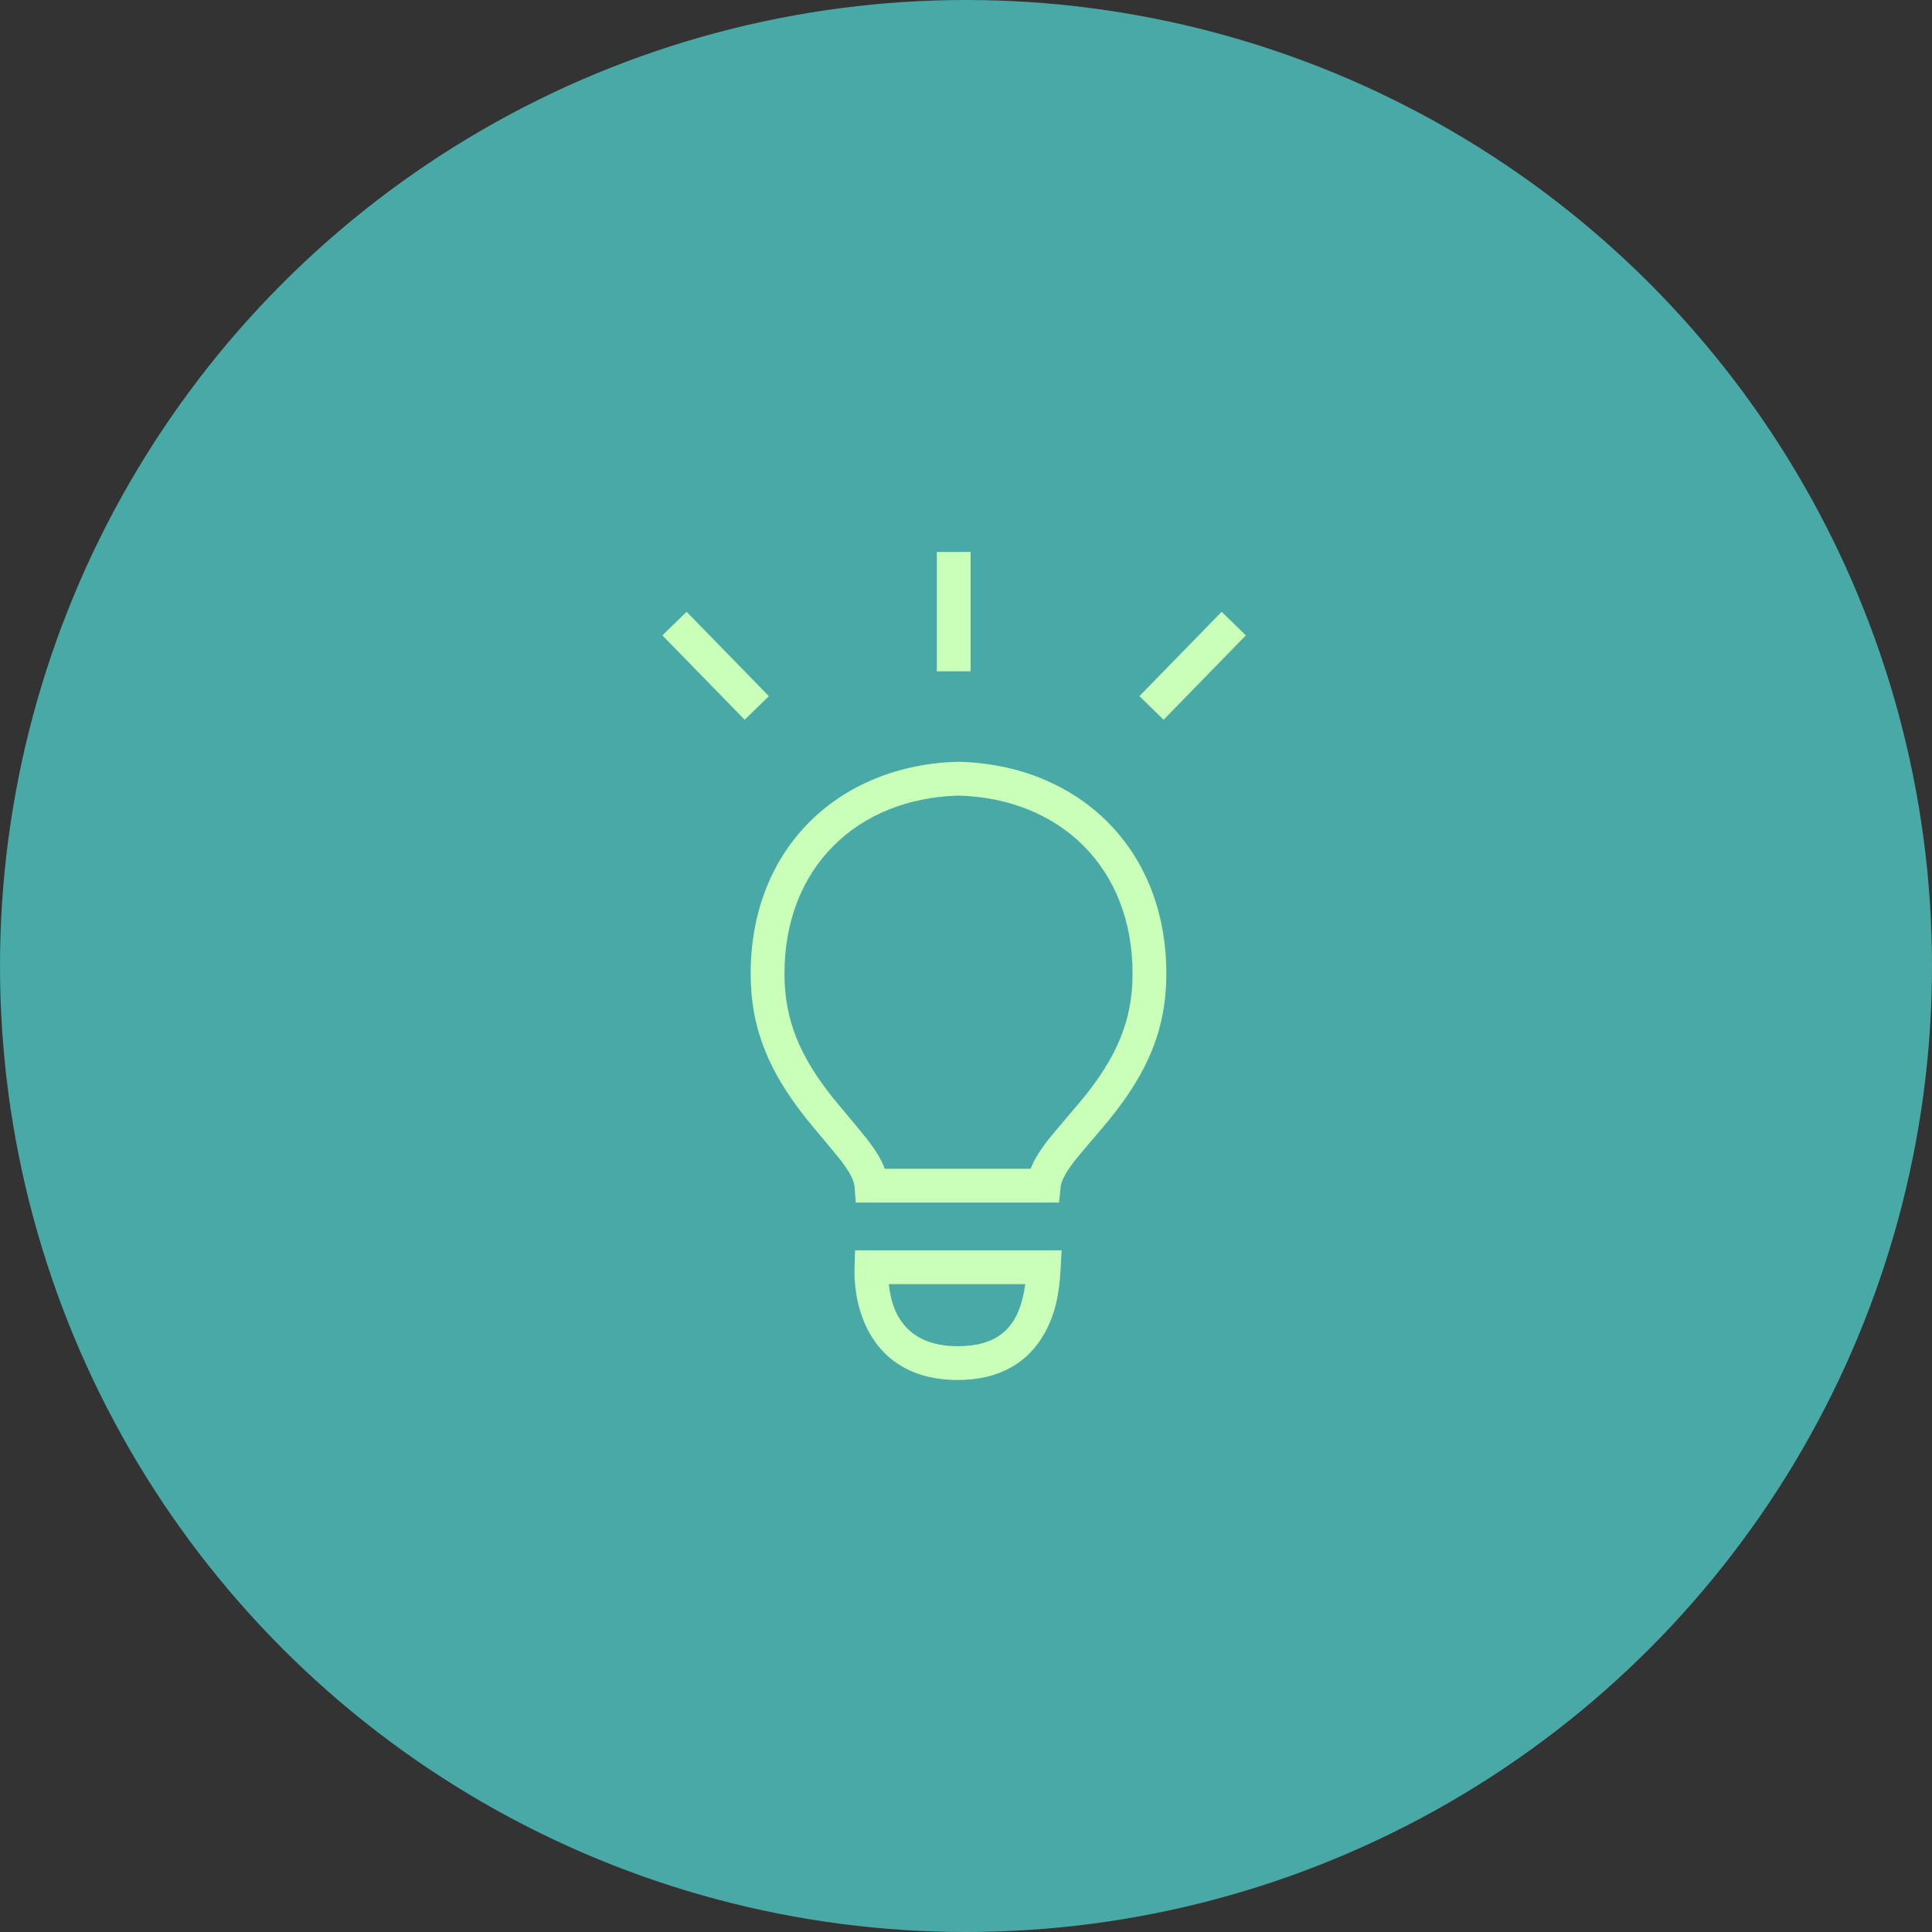 <?xml version="1.0" encoding="UTF-8"?>
<svg width="70px" height="70px" viewBox="0 0 70 70" version="1.1" xmlns="http://www.w3.org/2000/svg" xmlns:xlink="http://www.w3.org/1999/xlink">
    <rect x="0" y="0" width="70" height="70" fill="#333333" stroke="none"/>
    <title>C5705EEE-6DA6-43C3-A655-57F9287F9704</title>
    <g id="Pages" stroke="none" stroke-width="1" fill="none" fill-rule="evenodd">
        <g id="StoragebyOwner-|-Home" transform="translate(-735, -4250)" fill-rule="nonzero">
            <g id="icon-large-lightbulb@2x" transform="translate(735, 4250)">
                <circle id="icon" fill="#48A9A6" cx="35" cy="35" r="35"></circle>
                <path d="M34.696,48.775 C36.303,48.775 36.948,47.973 37.148,46.527 L32.204,46.527 C32.331,47.844 33.07,48.775 34.696,48.775 Z M34.696,50 C33.19,50 32.128,49.385 31.521,48.327 C31.097,47.588 30.937,46.71 30.962,45.896 L30.98,45.302 L38.464,45.302 L38.43,45.947 C38.381,46.874 38.24,47.599 37.844,48.31 C37.247,49.38 36.201,50 34.696,50 Z M37.342,42.347 C37.47,42.013 37.684,41.673 37.989,41.283 C38.192,41.023 39.061,40.016 39.254,39.778 C40.446,38.305 41.035,36.994 41.035,35.278 C41.035,31.399 38.372,28.925 34.728,28.826 C31.086,28.925 28.423,31.399 28.423,35.278 C28.423,36.987 29.003,38.298 30.173,39.77 C30.362,40.007 31.234,41.034 31.437,41.3 C31.73,41.683 31.936,42.018 32.058,42.347 L37.342,42.347 Z M30.963,43.006 C30.946,42.774 30.793,42.474 30.464,42.044 C30.284,41.809 29.423,40.794 29.215,40.532 C27.888,38.863 27.198,37.305 27.198,35.278 C27.198,30.7 30.425,27.71 34.713,27.601 L34.744,27.601 C39.033,27.71 42.259,30.7 42.259,35.278 C42.259,37.317 41.559,38.876 40.206,40.548 C39.995,40.809 39.134,41.806 38.954,42.037 C38.618,42.467 38.457,42.769 38.429,43.008 C38.429,43.014 38.429,43.014 38.428,43.019 L38.373,43.571 L31.007,43.571 L30.963,43.006 Z M33.943,20 L35.167,20 L35.167,24.323 L33.943,24.323 L33.943,20 Z M44.263,22.166 L45.14,23.021 L42.16,26.078 L41.283,25.223 L44.263,22.166 Z M24,23.021 L24.877,22.166 L27.858,25.223 L26.981,26.078 L24,23.021 Z" id="Combined-Shape" fill="#CAFFB9"></path>
            </g>
        </g>
    </g>
</svg>